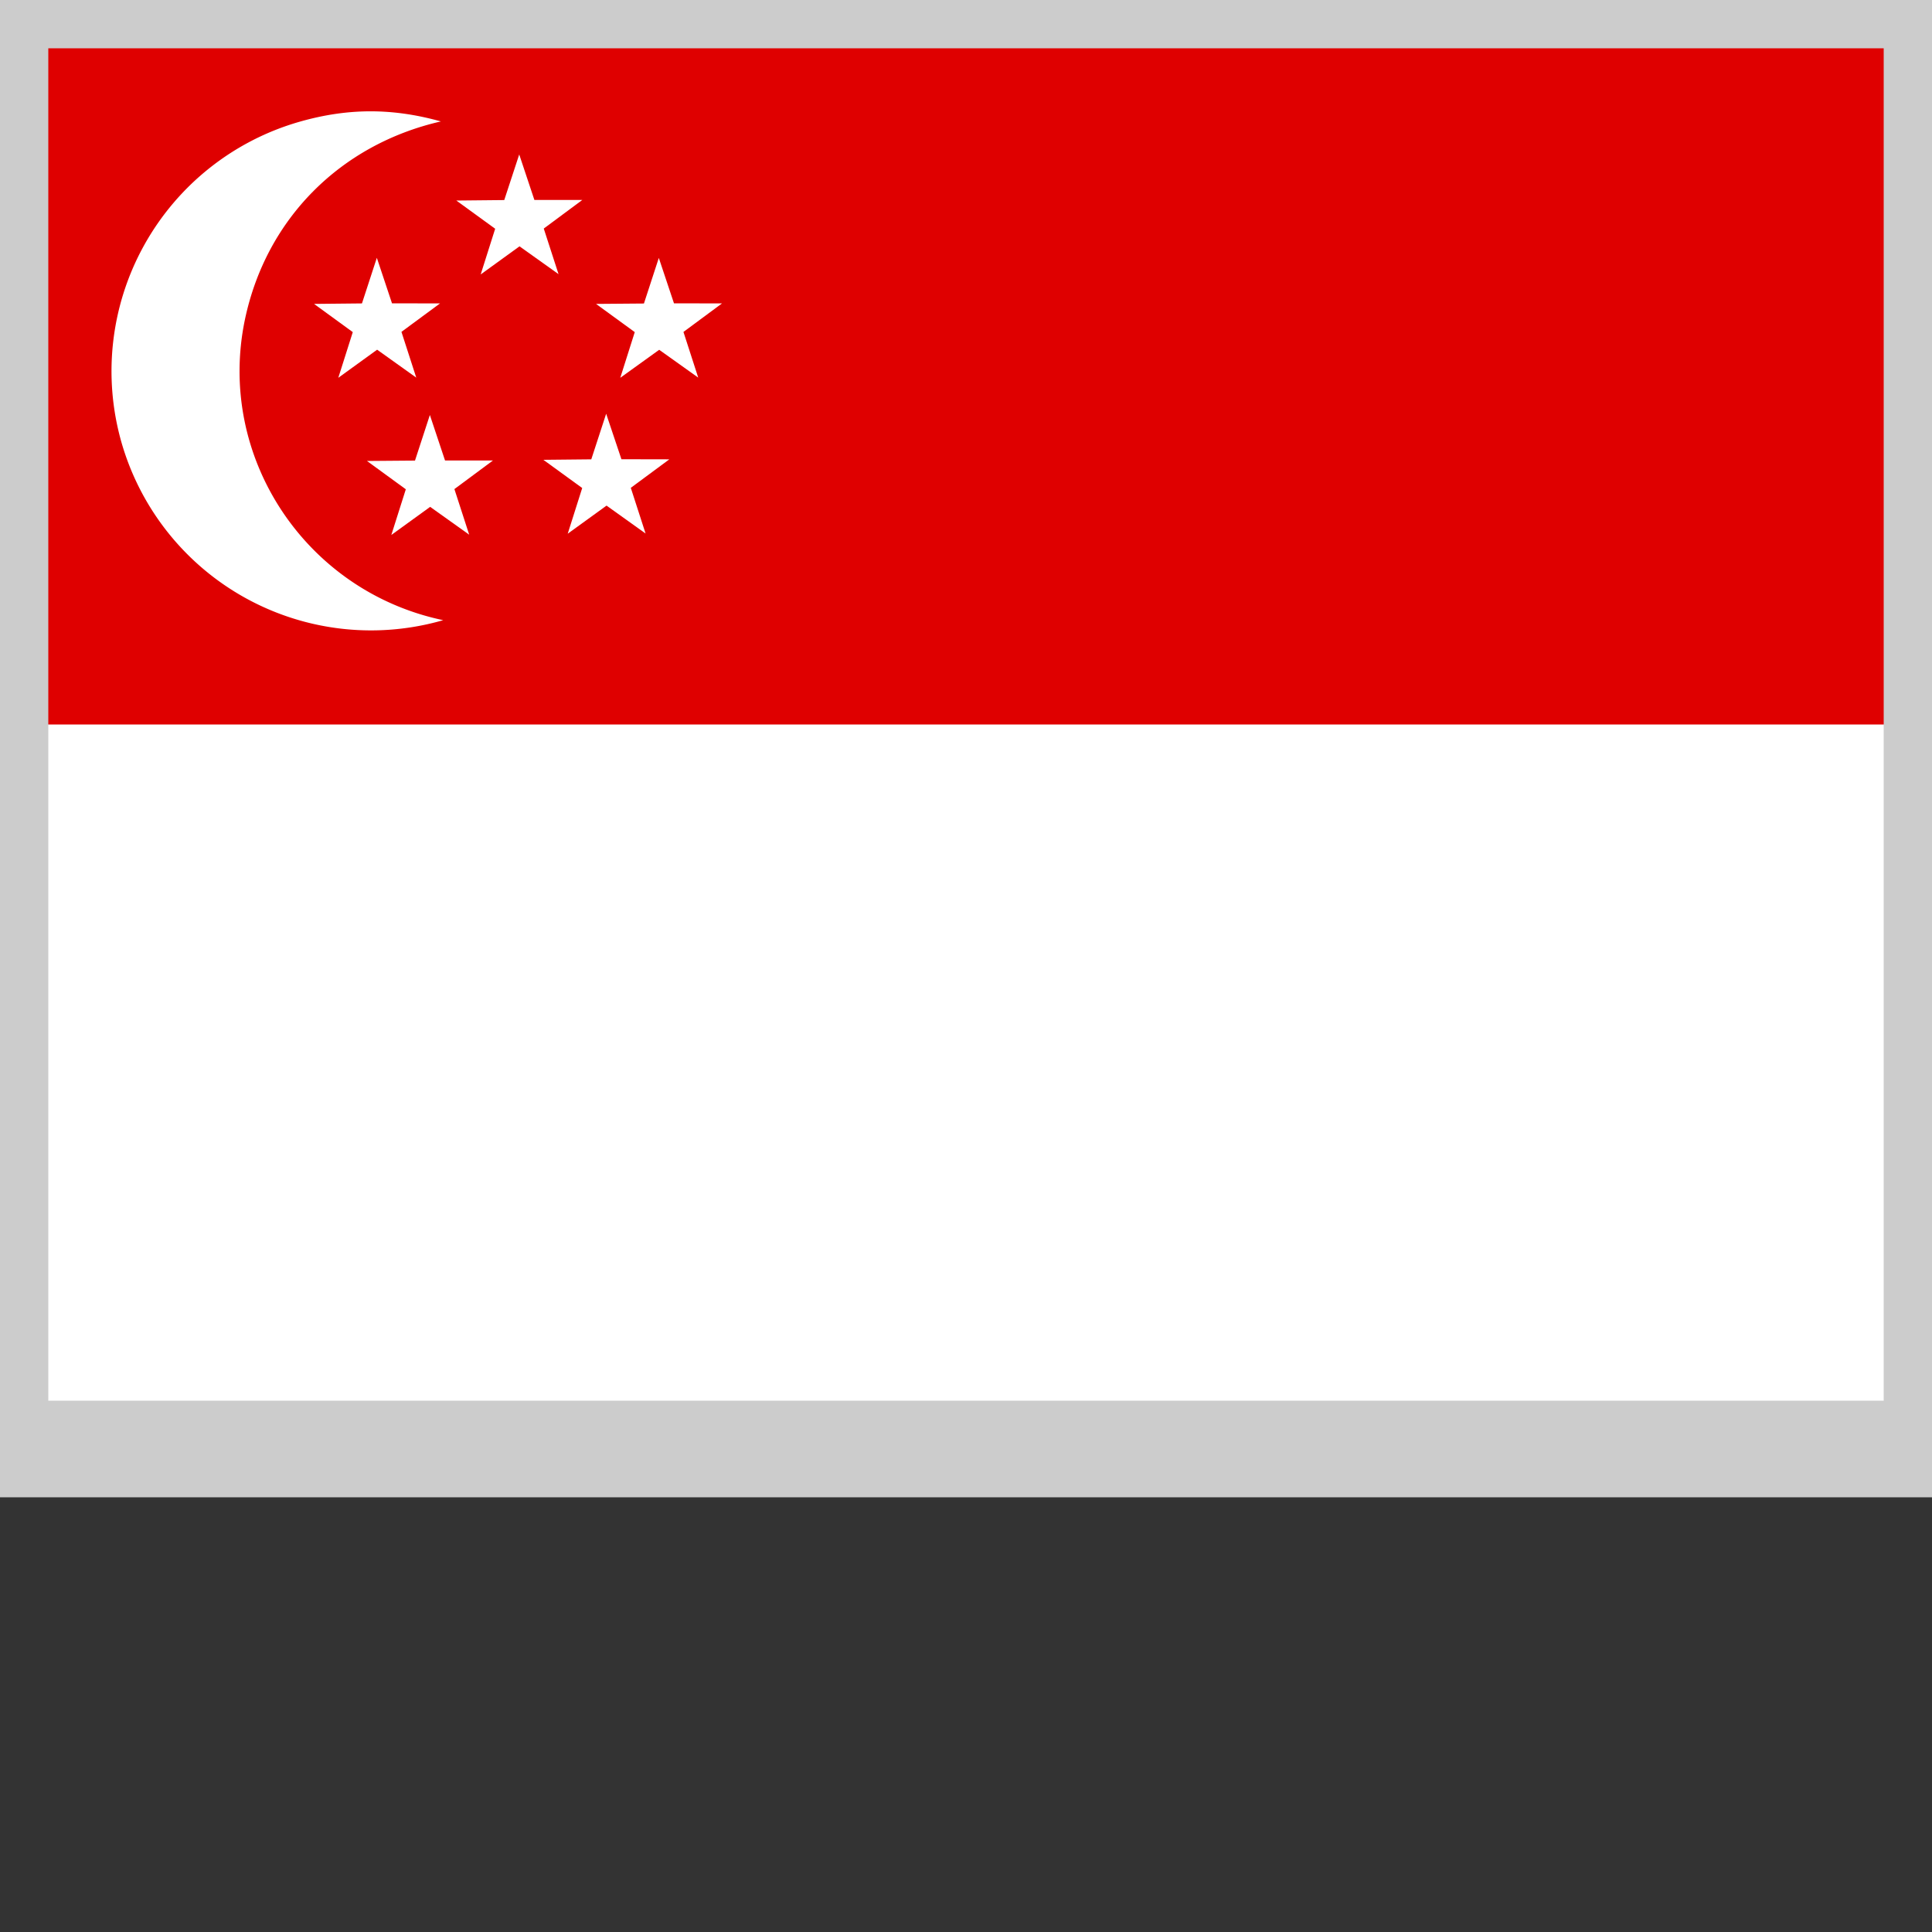 <svg xmlns="http://www.w3.org/2000/svg" xmlns:xlink="http://www.w3.org/1999/xlink" viewBox="0 0 20 20"><rect x="0" y="0" width="20" height="20" fill="#333333" stroke="none"/><defs><path id="a" d="M0 0h20v15H0z"/></defs><g fill="none" fill-rule="evenodd"><mask id="b" fill="#fff"><use xlink:href="#a"/></mask><g fill-rule="nonzero" mask="url(#b)"><path fill="#FFF" d="M-.625 0h22.5v15h-22.5z"/><path fill="#DF0000" d="M-.625 0h22.5v7.5h-22.5z"/><path fill="#FFF" d="M4.564 1.257c-1.039.238-1.81 1.008-2.029 2.053-.296 1.421.629 2.812 2.053 3.11a2.688 2.688 0 0 1-3.331-1.842A2.686 2.686 0 0 1 3.102 1.26c.5-.143.961-.143 1.462-.003z"/><path fill="#FFF" d="M4.156 3.436l.153.473-.405-.289-.402.291.15-.473-.401-.292.496-.005.154-.472.157.471.497.001-.4.295zm.548 1.627l.153.472-.404-.288-.402.291.15-.473-.402-.293.497-.004.154-.472.157.471h.496l-.399.296zM6.53 5.05l.153.473-.404-.289-.402.291.15-.473-.402-.292.496-.005.154-.472.158.471.496.001-.399.295zm.545-1.614l.153.473-.404-.288-.403.29.15-.473-.401-.292.496-.004.154-.472.157.47.497.001-.4.296zm-1.446-1.07l.153.472-.404-.288-.402.291.15-.473-.402-.292.496-.005.155-.472.157.471h.496l-.399.296z"/></g><path stroke="#CCC" d="M0 0h20v15H0z"/></g></svg>